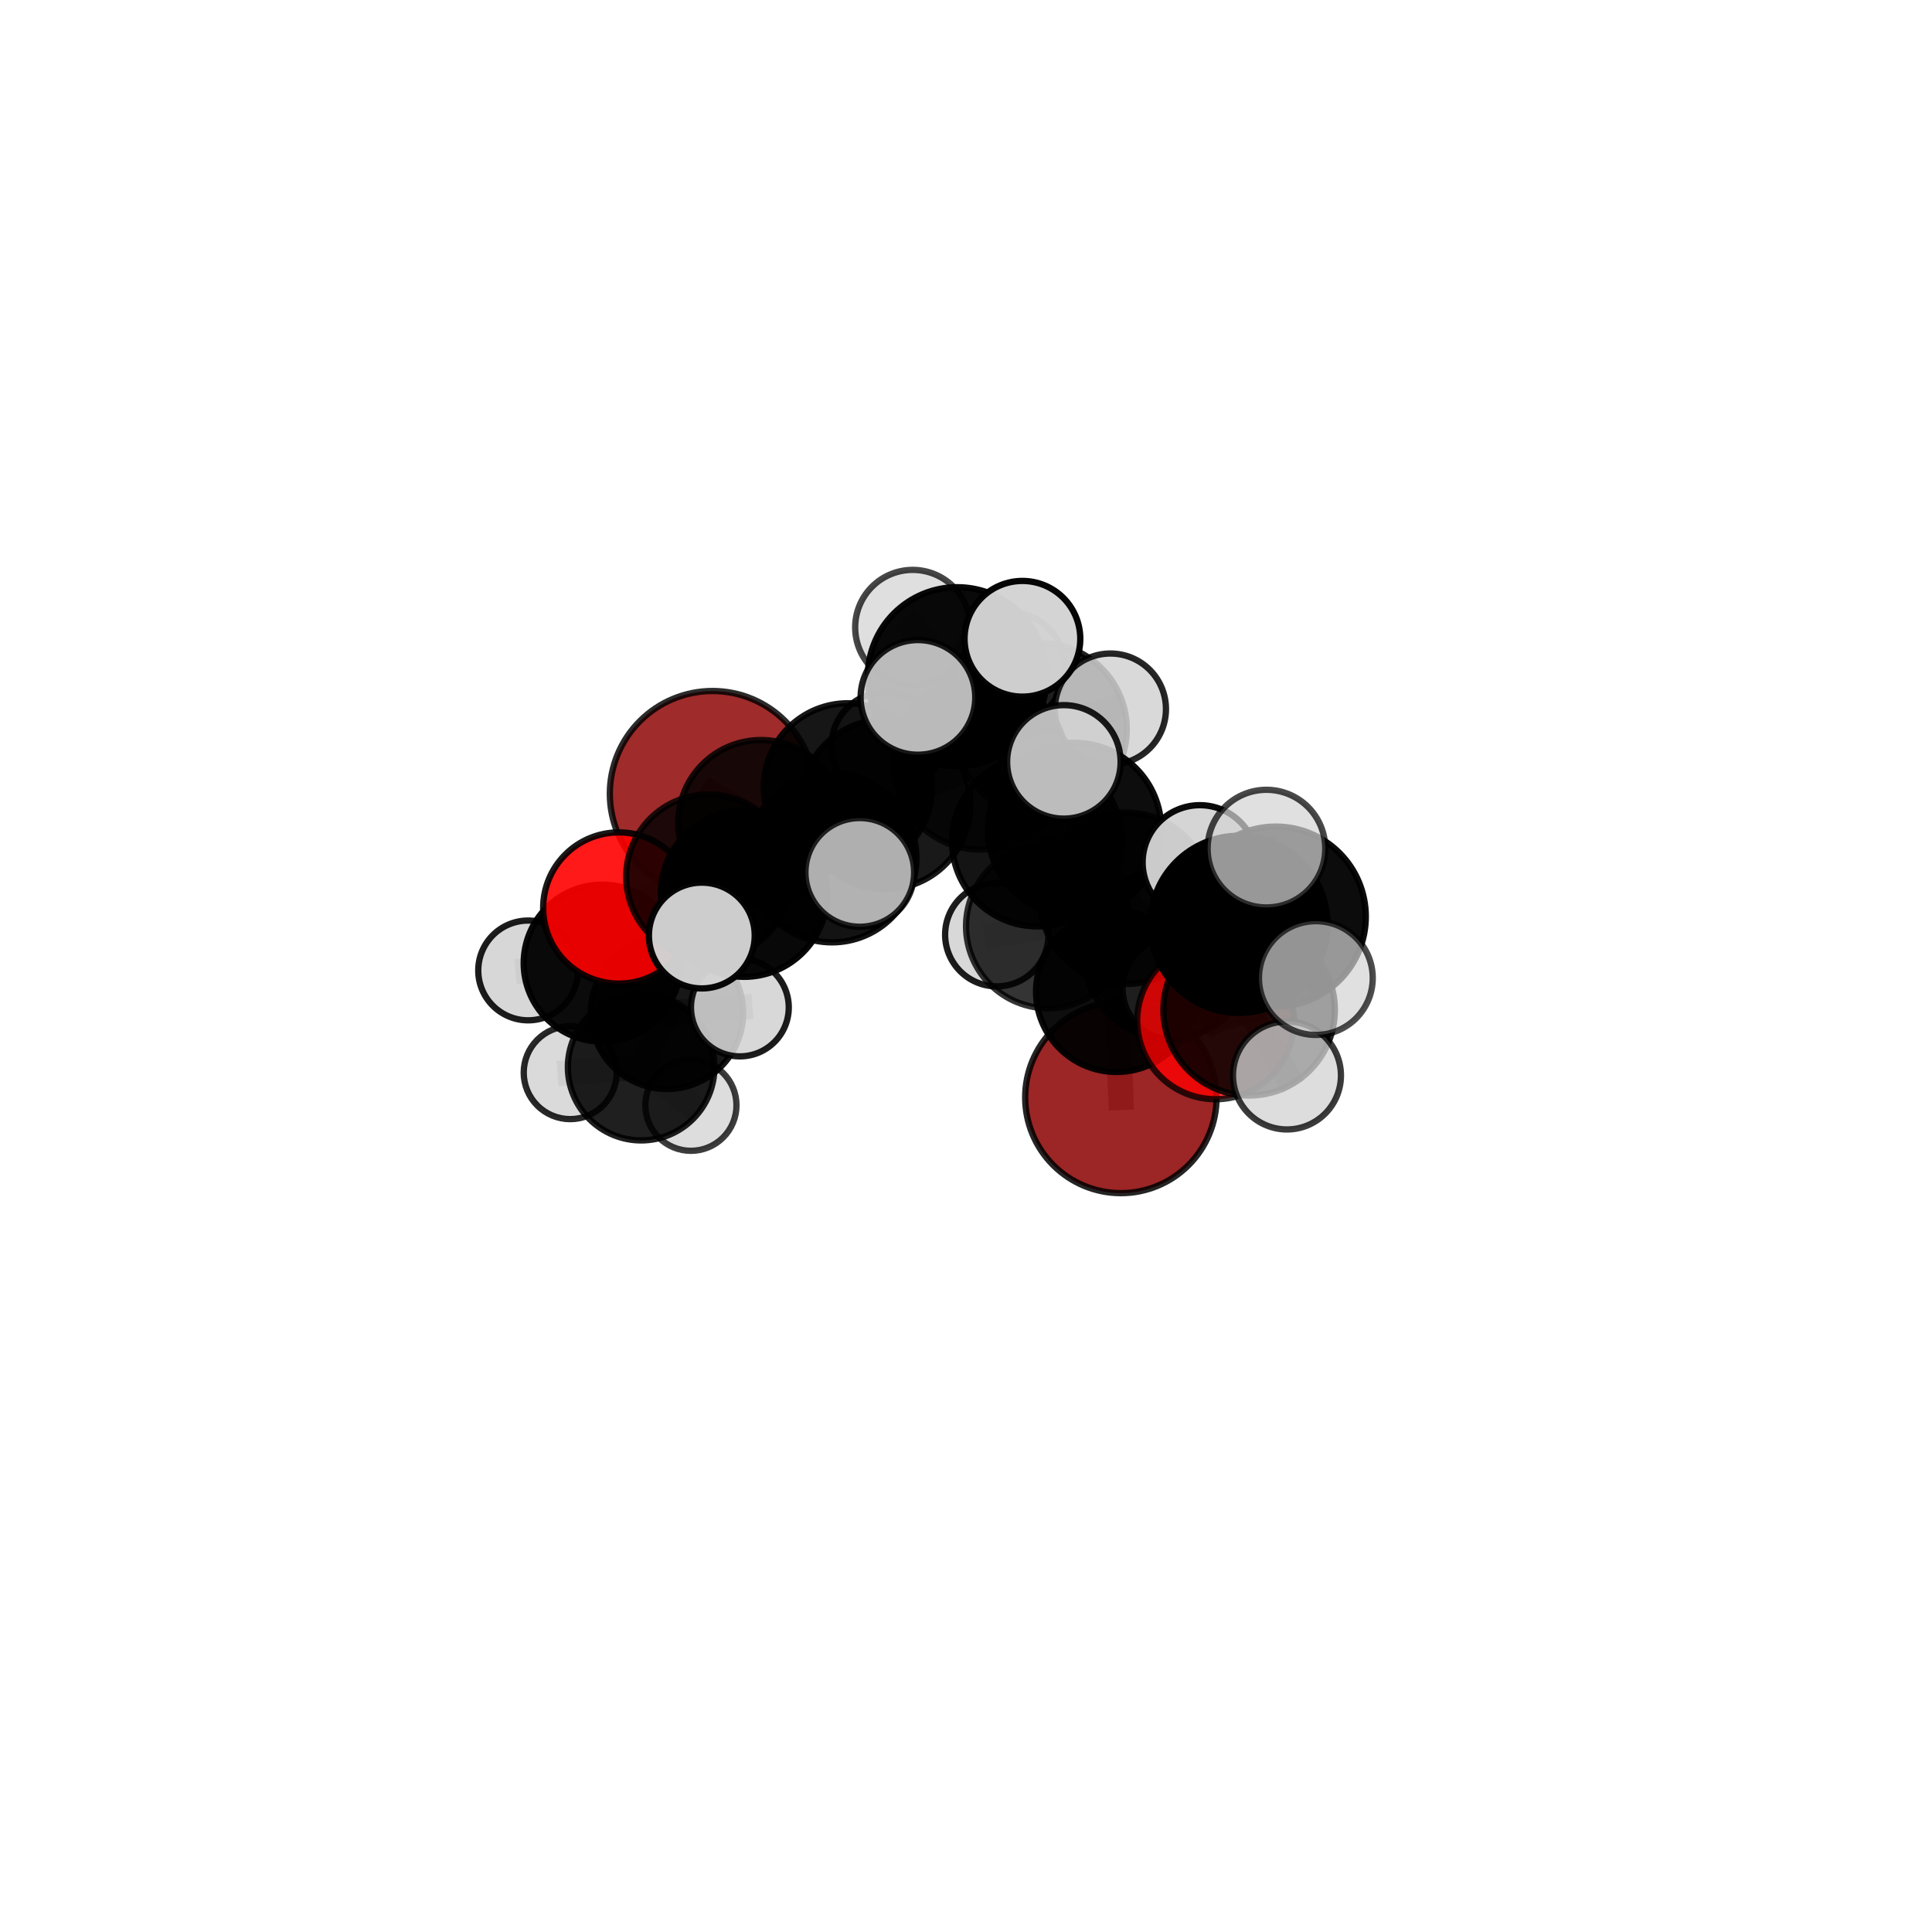 <?xml version="1.0" encoding="utf-8" standalone="no"?>
<!DOCTYPE svg PUBLIC "-//W3C//DTD SVG 1.1//EN"
  "http://www.w3.org/Graphics/SVG/1.1/DTD/svg11.dtd">
<svg xmlns:xlink="http://www.w3.org/1999/xlink" width="153pt" height="153pt" viewBox="0 0 153 153" xmlns="http://www.w3.org/2000/svg" version="1.1">
 <defs>
  <style type="text/css">*{stroke-linejoin: round; stroke-linecap: butt}</style>
 </defs>
 <g id="figure_1">
  <g id="patch_1">
   <path d="M 0 153 
L 153 153 
L 153 0 
L 0 0 
L 0 153 
z
" style="fill: none"/>
  </g>
  <g id="patch_2">
   <path d="M 7.2 145.8 
L 145.8 145.8 
L 145.8 7.2 
L 7.2 7.2 
L 7.2 145.8 
z
" style="fill: none"/>
  </g>
  <g id="axes_1">
   <g id="line2d_1">
    <path d="M 88.765 86.91 
L 88.415 78.522 
" clip-path="url(#p05e5625efc)" style="fill: none; stroke: #808080; stroke-opacity: 0.634; stroke-width: 2; stroke-linecap: square"/>
   </g>
   <g id="line2d_2">
    <path d="M 88.415 78.522 
L 93.009 78.261 
" clip-path="url(#p05e5625efc)" style="fill: none; stroke: #808080; stroke-opacity: 0.663; stroke-width: 2; stroke-linecap: square"/>
   </g>
   <g id="line2d_3">
    <path d="M 56.427 62.855 
L 60.269 65.157 
" clip-path="url(#p05e5625efc)" style="fill: none; stroke: #808080; stroke-opacity: 0.678; stroke-width: 2; stroke-linecap: square"/>
   </g>
   <g id="line2d_4">
    <path d="M 60.269 65.157 
L 56.107 69.431 
" clip-path="url(#p05e5625efc)" style="fill: none; stroke: #808080; stroke-opacity: 0.682; stroke-width: 2; stroke-linecap: square"/>
   </g>
   <g id="line2d_5">
    <path d="M 96.265 80.842 
L 92.561 75.53 
" clip-path="url(#p05e5625efc)" style="fill: none; stroke: #808080; stroke-opacity: 0.706; stroke-width: 2; stroke-linecap: square"/>
   </g>
   <g id="line2d_6">
    <path d="M 96.265 80.842 
L 98.921 79.97 
" clip-path="url(#p05e5625efc)" style="fill: none; stroke: #808080; stroke-opacity: 0.71; stroke-width: 2; stroke-linecap: square"/>
   </g>
   <g id="line2d_7">
    <path d="M 98.921 79.97 
L 98.116 73.2 
" clip-path="url(#p05e5625efc)" style="fill: none; stroke: #808080; stroke-opacity: 0.737; stroke-width: 2; stroke-linecap: square"/>
   </g>
   <g id="line2d_8">
    <path d="M 98.921 79.97 
L 101.918 85.169 
" clip-path="url(#p05e5625efc)" style="fill: none; stroke: #808080; stroke-opacity: 0.713; stroke-width: 2; stroke-linecap: square"/>
   </g>
   <g id="line2d_9">
    <path d="M 49.002 71.907 
L 56.107 69.431 
" clip-path="url(#p05e5625efc)" style="fill: none; stroke: #808080; stroke-opacity: 0.672; stroke-width: 2; stroke-linecap: square"/>
   </g>
   <g id="line2d_10">
    <path d="M 49.002 71.907 
L 47.689 76.273 
" clip-path="url(#p05e5625efc)" style="fill: none; stroke: #808080; stroke-opacity: 0.651; stroke-width: 2; stroke-linecap: square"/>
   </g>
   <g id="line2d_11">
    <path d="M 47.689 76.273 
L 52.821 80.212 
" clip-path="url(#p05e5625efc)" style="fill: none; stroke: #808080; stroke-opacity: 0.623; stroke-width: 2; stroke-linecap: square"/>
   </g>
   <g id="line2d_12">
    <path d="M 47.689 76.273 
L 41.825 76.852 
" clip-path="url(#p05e5625efc)" style="fill: none; stroke: #808080; stroke-opacity: 0.634; stroke-width: 2; stroke-linecap: square"/>
   </g>
   <g id="line2d_13">
    <path d="M 77.621 60.437 
L 82.133 66.623 
" clip-path="url(#p05e5625efc)" style="fill: none; stroke: #808080; stroke-opacity: 0.72; stroke-width: 2; stroke-linecap: square"/>
   </g>
   <g id="line2d_14">
    <path d="M 77.621 60.437 
L 70.114 63.695 
" clip-path="url(#p05e5625efc)" style="fill: none; stroke: #808080; stroke-opacity: 0.719; stroke-width: 2; stroke-linecap: square"/>
   </g>
   <g id="line2d_15">
    <path d="M 77.621 60.437 
L 82.415 57.745 
" clip-path="url(#p05e5625efc)" style="fill: none; stroke: #808080; stroke-opacity: 0.726; stroke-width: 2; stroke-linecap: square"/>
   </g>
   <g id="line2d_16">
    <path d="M 77.621 60.437 
L 75.805 53.583 
" clip-path="url(#p05e5625efc)" style="fill: none; stroke: #808080; stroke-opacity: 0.747; stroke-width: 2; stroke-linecap: square"/>
   </g>
   <g id="line2d_17">
    <path d="M 82.133 66.623 
L 83 73.349 
" clip-path="url(#p05e5625efc)" style="fill: none; stroke: #808080; stroke-opacity: 0.694; stroke-width: 2; stroke-linecap: square"/>
   </g>
   <g id="line2d_18">
    <path d="M 82.133 66.623 
L 85.102 65.689 
" clip-path="url(#p05e5625efc)" style="fill: none; stroke: #808080; stroke-opacity: 0.722; stroke-width: 2; stroke-linecap: square"/>
   </g>
   <g id="line2d_19">
    <path d="M 70.114 63.695 
L 67.143 62.35 
" clip-path="url(#p05e5625efc)" style="fill: none; stroke: #808080; stroke-opacity: 0.705; stroke-width: 2; stroke-linecap: square"/>
   </g>
   <g id="line2d_20">
    <path d="M 70.114 63.695 
L 65.887 67.94 
" clip-path="url(#p05e5625efc)" style="fill: none; stroke: #808080; stroke-opacity: 0.707; stroke-width: 2; stroke-linecap: square"/>
   </g>
   <g id="line2d_21">
    <path d="M 82.415 57.745 
L 79.933 52.89 
" clip-path="url(#p05e5625efc)" style="fill: none; stroke: #808080; stroke-opacity: 0.731; stroke-width: 2; stroke-linecap: square"/>
   </g>
   <g id="line2d_22">
    <path d="M 82.415 57.745 
L 87.938 56.152 
" clip-path="url(#p05e5625efc)" style="fill: none; stroke: #808080; stroke-opacity: 0.729; stroke-width: 2; stroke-linecap: square"/>
   </g>
   <g id="line2d_23">
    <path d="M 82.415 57.745 
L 83.106 62.09 
" clip-path="url(#p05e5625efc)" style="fill: none; stroke: #808080; stroke-opacity: 0.711; stroke-width: 2; stroke-linecap: square"/>
   </g>
   <g id="line2d_24">
    <path d="M 75.805 53.583 
L 72.28 49.687 
" clip-path="url(#p05e5625efc)" style="fill: none; stroke: #808080; stroke-opacity: 0.77; stroke-width: 2; stroke-linecap: square"/>
   </g>
   <g id="line2d_25">
    <path d="M 75.805 53.583 
L 72.693 55.228 
" clip-path="url(#p05e5625efc)" style="fill: none; stroke: #808080; stroke-opacity: 0.768; stroke-width: 2; stroke-linecap: square"/>
   </g>
   <g id="line2d_26">
    <path d="M 75.805 53.583 
L 80.968 50.587 
" clip-path="url(#p05e5625efc)" style="fill: none; stroke: #808080; stroke-opacity: 0.773; stroke-width: 2; stroke-linecap: square"/>
   </g>
   <g id="line2d_27">
    <path d="M 83 73.349 
L 88.415 78.522 
" clip-path="url(#p05e5625efc)" style="fill: none; stroke: #808080; stroke-opacity: 0.667; stroke-width: 2; stroke-linecap: square"/>
   </g>
   <g id="line2d_28">
    <path d="M 83 73.349 
L 78.94 74.02 
" clip-path="url(#p05e5625efc)" style="fill: none; stroke: #808080; stroke-opacity: 0.67; stroke-width: 2; stroke-linecap: square"/>
   </g>
   <g id="line2d_29">
    <path d="M 85.102 65.689 
L 89.149 71.139 
" clip-path="url(#p05e5625efc)" style="fill: none; stroke: #808080; stroke-opacity: 0.725; stroke-width: 2; stroke-linecap: square"/>
   </g>
   <g id="line2d_30">
    <path d="M 85.102 65.689 
L 84.251 60.335 
" clip-path="url(#p05e5625efc)" style="fill: none; stroke: #808080; stroke-opacity: 0.745; stroke-width: 2; stroke-linecap: square"/>
   </g>
   <g id="line2d_31">
    <path d="M 67.143 62.35 
L 60.269 65.157 
" clip-path="url(#p05e5625efc)" style="fill: none; stroke: #808080; stroke-opacity: 0.692; stroke-width: 2; stroke-linecap: square"/>
   </g>
   <g id="line2d_32">
    <path d="M 67.143 62.35 
L 70.109 59.083 
" clip-path="url(#p05e5625efc)" style="fill: none; stroke: #808080; stroke-opacity: 0.702; stroke-width: 2; stroke-linecap: square"/>
   </g>
   <g id="line2d_33">
    <path d="M 65.887 67.94 
L 58.925 70.772 
" clip-path="url(#p05e5625efc)" style="fill: none; stroke: #808080; stroke-opacity: 0.697; stroke-width: 2; stroke-linecap: square"/>
   </g>
   <g id="line2d_34">
    <path d="M 65.887 67.94 
L 68.088 69.088 
" clip-path="url(#p05e5625efc)" style="fill: none; stroke: #808080; stroke-opacity: 0.708; stroke-width: 2; stroke-linecap: square"/>
   </g>
   <g id="line2d_35">
    <path d="M 89.149 71.139 
L 92.561 75.53 
" clip-path="url(#p05e5625efc)" style="fill: none; stroke: #808080; stroke-opacity: 0.716; stroke-width: 2; stroke-linecap: square"/>
   </g>
   <g id="line2d_36">
    <path d="M 58.925 70.772 
L 56.107 69.431 
" clip-path="url(#p05e5625efc)" style="fill: none; stroke: #808080; stroke-opacity: 0.684; stroke-width: 2; stroke-linecap: square"/>
   </g>
   <g id="line2d_37">
    <path d="M 58.925 70.772 
L 55.58 74.087 
" clip-path="url(#p05e5625efc)" style="fill: none; stroke: #808080; stroke-opacity: 0.687; stroke-width: 2; stroke-linecap: square"/>
   </g>
   <g id="line2d_38">
    <path d="M 98.116 73.2 
L 101.034 72.587 
" clip-path="url(#p05e5625efc)" style="fill: none; stroke: #808080; stroke-opacity: 0.764; stroke-width: 2; stroke-linecap: square"/>
   </g>
   <g id="line2d_39">
    <path d="M 98.116 73.2 
L 95.017 68.293 
" clip-path="url(#p05e5625efc)" style="fill: none; stroke: #808080; stroke-opacity: 0.761; stroke-width: 2; stroke-linecap: square"/>
   </g>
   <g id="line2d_40">
    <path d="M 52.821 80.212 
L 50.774 84.509 
" clip-path="url(#p05e5625efc)" style="fill: none; stroke: #808080; stroke-opacity: 0.595; stroke-width: 2; stroke-linecap: square"/>
   </g>
   <g id="line2d_41">
    <path d="M 52.821 80.212 
L 58.592 79.783 
" clip-path="url(#p05e5625efc)" style="fill: none; stroke: #808080; stroke-opacity: 0.612; stroke-width: 2; stroke-linecap: square"/>
   </g>
   <g id="line2d_42">
    <path d="M 101.034 72.587 
L 100.293 67.204 
" clip-path="url(#p05e5625efc)" style="fill: none; stroke: #808080; stroke-opacity: 0.787; stroke-width: 2; stroke-linecap: square"/>
   </g>
   <g id="line2d_43">
    <path d="M 101.034 72.587 
L 104.206 77.455 
" clip-path="url(#p05e5625efc)" style="fill: none; stroke: #808080; stroke-opacity: 0.767; stroke-width: 2; stroke-linecap: square"/>
   </g>
   <g id="line2d_44">
    <path d="M 50.774 84.509 
L 54.716 87.528 
" clip-path="url(#p05e5625efc)" style="fill: none; stroke: #808080; stroke-opacity: 0.57; stroke-width: 2; stroke-linecap: square"/>
   </g>
   <g id="line2d_45">
    <path d="M 50.774 84.509 
L 45.156 84.946 
" clip-path="url(#p05e5625efc)" style="fill: none; stroke: #808080; stroke-opacity: 0.577; stroke-width: 2; stroke-linecap: square"/>
   </g>
   <g id="Path3DCollection_1">
    <path d="M 54.716 91.136 
C 55.673 91.136 56.59 90.756 57.267 90.079 
C 57.944 89.403 58.324 88.485 58.324 87.528 
C 58.324 86.571 57.944 85.653 57.267 84.977 
C 56.59 84.3 55.673 83.92 54.716 83.92 
C 53.759 83.92 52.841 84.3 52.164 84.977 
C 51.487 85.653 51.107 86.571 51.107 87.528 
C 51.107 88.485 51.487 89.403 52.164 90.079 
C 52.841 90.756 53.759 91.136 54.716 91.136 
z
" clip-path="url(#p05e5625efc)" style="fill: #d3d3d3; fill-opacity: 0.763; stroke: #000000; stroke-opacity: 0.763; stroke-width: 0.5"/>
    <path d="M 45.156 88.627 
C 46.132 88.627 47.068 88.239 47.758 87.548 
C 48.449 86.858 48.836 85.922 48.836 84.946 
C 48.836 83.97 48.449 83.033 47.758 82.343 
C 47.068 81.653 46.132 81.265 45.156 81.265 
C 44.179 81.265 43.243 81.653 42.553 82.343 
C 41.863 83.033 41.475 83.97 41.475 84.946 
C 41.475 85.922 41.863 86.858 42.553 87.548 
C 43.243 88.239 44.179 88.627 45.156 88.627 
z
" clip-path="url(#p05e5625efc)" style="fill: #d3d3d3; fill-opacity: 0.841; stroke: #000000; stroke-opacity: 0.841; stroke-width: 0.5"/>
    <path d="M 50.774 90.312 
C 52.313 90.312 53.789 89.7 54.877 88.612 
C 55.965 87.524 56.577 86.048 56.577 84.509 
C 56.577 82.97 55.965 81.494 54.877 80.406 
C 53.789 79.318 52.313 78.707 50.774 78.707 
C 49.235 78.707 47.759 79.318 46.671 80.406 
C 45.583 81.494 44.972 82.97 44.972 84.509 
C 44.972 86.048 45.583 87.524 46.671 88.612 
C 47.759 89.7 49.235 90.312 50.774 90.312 
z
" clip-path="url(#p05e5625efc)" style="fill-opacity: 0.876; stroke: #000000; stroke-opacity: 0.876; stroke-width: 0.5"/>
    <path d="M 56.427 70.988 
C 58.584 70.988 60.653 70.131 62.178 68.606 
C 63.703 67.081 64.56 65.012 64.56 62.855 
C 64.56 60.698 63.703 58.629 62.178 57.104 
C 60.653 55.579 58.584 54.722 56.427 54.722 
C 54.27 54.722 52.201 55.579 50.676 57.104 
C 49.151 58.629 48.294 60.698 48.294 62.855 
C 48.294 65.012 49.151 67.081 50.676 68.606 
C 52.201 70.131 54.27 70.988 56.427 70.988 
z
" clip-path="url(#p05e5625efc)" style="fill: #8b0000; fill-opacity: 0.832; stroke: #000000; stroke-opacity: 0.832; stroke-width: 0.5"/>
    <path d="M 52.821 86.242 
C 54.42 86.242 55.954 85.606 57.085 84.476 
C 58.215 83.345 58.851 81.811 58.851 80.212 
C 58.851 78.613 58.215 77.079 57.085 75.949 
C 55.954 74.818 54.42 74.183 52.821 74.183 
C 51.222 74.183 49.688 74.818 48.558 75.949 
C 47.427 77.079 46.792 78.613 46.792 80.212 
C 46.792 81.811 47.427 83.345 48.558 84.476 
C 49.688 85.606 51.222 86.242 52.821 86.242 
z
" clip-path="url(#p05e5625efc)" style="fill-opacity: 0.91; stroke: #000000; stroke-opacity: 0.91; stroke-width: 0.5"/>
    <path d="M 58.592 83.656 
C 59.619 83.656 60.604 83.248 61.331 82.521 
C 62.057 81.795 62.465 80.81 62.465 79.783 
C 62.465 78.756 62.057 77.771 61.331 77.045 
C 60.604 76.319 59.619 75.91 58.592 75.91 
C 57.565 75.91 56.58 76.319 55.854 77.045 
C 55.128 77.771 54.72 78.756 54.72 79.783 
C 54.72 80.81 55.128 81.795 55.854 82.521 
C 56.58 83.248 57.565 83.656 58.592 83.656 
z
" clip-path="url(#p05e5625efc)" style="fill: #d3d3d3; fill-opacity: 0.89; stroke: #000000; stroke-opacity: 0.89; stroke-width: 0.5"/>
    <path d="M 41.825 80.802 
C 42.872 80.802 43.877 80.386 44.618 79.645 
C 45.359 78.904 45.775 77.9 45.775 76.852 
C 45.775 75.804 45.359 74.799 44.618 74.058 
C 43.877 73.318 42.872 72.901 41.825 72.901 
C 40.777 72.901 39.772 73.318 39.031 74.058 
C 38.29 74.799 37.874 75.804 37.874 76.852 
C 37.874 77.9 38.29 78.904 39.031 79.645 
C 39.772 80.386 40.777 80.802 41.825 80.802 
z
" clip-path="url(#p05e5625efc)" style="fill: #d3d3d3; fill-opacity: 0.887; stroke: #000000; stroke-opacity: 0.887; stroke-width: 0.5"/>
    <path d="M 70.109 63.351 
C 71.241 63.351 72.327 62.902 73.127 62.101 
C 73.928 61.301 74.377 60.215 74.377 59.083 
C 74.377 57.951 73.928 56.865 73.127 56.065 
C 72.327 55.264 71.241 54.815 70.109 54.815 
C 68.977 54.815 67.891 55.264 67.091 56.065 
C 66.29 56.865 65.841 57.951 65.841 59.083 
C 65.841 60.215 66.29 61.301 67.091 62.101 
C 67.891 62.902 68.977 63.351 70.109 63.351 
z
" clip-path="url(#p05e5625efc)" style="fill: #d3d3d3; fill-opacity: 0.905; stroke: #000000; stroke-opacity: 0.905; stroke-width: 0.5"/>
    <path d="M 47.689 82.488 
C 49.337 82.488 50.918 81.834 52.084 80.668 
C 53.249 79.502 53.904 77.921 53.904 76.273 
C 53.904 74.624 53.249 73.043 52.084 71.878 
C 50.918 70.712 49.337 70.057 47.689 70.057 
C 46.04 70.057 44.459 70.712 43.293 71.878 
C 42.128 73.043 41.473 74.624 41.473 76.273 
C 41.473 77.921 42.128 79.502 43.293 80.668 
C 44.459 81.834 46.04 82.488 47.689 82.488 
z
" clip-path="url(#p05e5625efc)" style="fill-opacity: 0.957; stroke: #000000; stroke-opacity: 0.957; stroke-width: 0.5"/>
    <path d="M 60.269 71.71 
C 62.006 71.71 63.673 71.02 64.902 69.791 
C 66.131 68.562 66.822 66.895 66.822 65.157 
C 66.822 63.419 66.131 61.752 64.902 60.523 
C 63.673 59.294 62.006 58.604 60.269 58.604 
C 58.531 58.604 56.864 59.294 55.635 60.523 
C 54.406 61.752 53.715 63.419 53.715 65.157 
C 53.715 66.895 54.406 68.562 55.635 69.791 
C 56.864 71.02 58.531 71.71 60.269 71.71 
z
" clip-path="url(#p05e5625efc)" style="fill-opacity: 0.845; stroke: #000000; stroke-opacity: 0.845; stroke-width: 0.5"/>
    <path d="M 83.106 66.333 
C 84.231 66.333 85.31 65.886 86.106 65.09 
C 86.901 64.295 87.348 63.215 87.348 62.09 
C 87.348 60.965 86.901 59.886 86.106 59.09 
C 85.31 58.294 84.231 57.847 83.106 57.847 
C 81.98 57.847 80.901 58.294 80.105 59.09 
C 79.31 59.886 78.863 60.965 78.863 62.09 
C 78.863 63.215 79.31 64.295 80.105 65.09 
C 80.901 65.886 81.98 66.333 83.106 66.333 
z
" clip-path="url(#p05e5625efc)" style="fill: #d3d3d3; fill-opacity: 0.875; stroke: #000000; stroke-opacity: 0.875; stroke-width: 0.5"/>
    <path d="M 67.143 69.006 
C 68.908 69.006 70.601 68.305 71.85 67.056 
C 73.098 65.808 73.799 64.115 73.799 62.35 
C 73.799 60.584 73.098 58.891 71.85 57.643 
C 70.601 56.395 68.908 55.693 67.143 55.693 
C 65.378 55.693 63.685 56.395 62.436 57.643 
C 61.188 58.891 60.487 60.584 60.487 62.35 
C 60.487 64.115 61.188 65.808 62.436 67.056 
C 63.685 68.305 65.378 69.006 67.143 69.006 
z
" clip-path="url(#p05e5625efc)" style="fill-opacity: 0.914; stroke: #000000; stroke-opacity: 0.914; stroke-width: 0.5"/>
    <path d="M 79.933 57.3 
C 81.102 57.3 82.224 56.835 83.051 56.008 
C 83.878 55.181 84.343 54.06 84.343 52.89 
C 84.343 51.72 83.878 50.599 83.051 49.772 
C 82.224 48.945 81.102 48.48 79.933 48.48 
C 78.763 48.48 77.641 48.945 76.814 49.772 
C 75.987 50.599 75.522 51.72 75.522 52.89 
C 75.522 54.06 75.987 55.181 76.814 56.008 
C 77.641 56.835 78.763 57.3 79.933 57.3 
z
" clip-path="url(#p05e5625efc)" style="fill: #d3d3d3; fill-opacity: 0.881; stroke: #000000; stroke-opacity: 0.881; stroke-width: 0.5"/>
    <path d="M 49.002 77.896 
C 50.591 77.896 52.114 77.265 53.237 76.142 
C 54.36 75.019 54.991 73.495 54.991 71.907 
C 54.991 70.319 54.36 68.796 53.237 67.673 
C 52.114 66.55 50.591 65.919 49.002 65.919 
C 47.414 65.919 45.891 66.55 44.768 67.673 
C 43.645 68.796 43.014 70.319 43.014 71.907 
C 43.014 73.495 43.645 75.019 44.768 76.142 
C 45.891 77.265 47.414 77.896 49.002 77.896 
z
" clip-path="url(#p05e5625efc)" style="fill: #ff0000; fill-opacity: 0.899; stroke: #000000; stroke-opacity: 0.899; stroke-width: 0.5"/>
    <path d="M 82.415 64.562 
C 84.223 64.562 85.957 63.844 87.235 62.565 
C 88.514 61.287 89.232 59.553 89.232 57.745 
C 89.232 55.937 88.514 54.203 87.235 52.925 
C 85.957 51.646 84.223 50.928 82.415 50.928 
C 80.607 50.928 78.873 51.646 77.594 52.925 
C 76.316 54.203 75.598 55.937 75.598 57.745 
C 75.598 59.553 76.316 61.287 77.594 62.565 
C 78.873 63.844 80.607 64.562 82.415 64.562 
z
" clip-path="url(#p05e5625efc)" style="fill-opacity: 0.862; stroke: #000000; stroke-opacity: 0.862; stroke-width: 0.5"/>
    <path d="M 56.107 75.946 
C 57.835 75.946 59.493 75.26 60.714 74.038 
C 61.936 72.816 62.623 71.159 62.623 69.431 
C 62.623 67.703 61.936 66.046 60.714 64.824 
C 59.493 63.602 57.835 62.916 56.107 62.916 
C 54.379 62.916 52.722 63.602 51.5 64.824 
C 50.278 66.046 49.592 67.703 49.592 69.431 
C 49.592 71.159 50.278 72.816 51.5 74.038 
C 52.722 75.26 54.379 75.946 56.107 75.946 
z
" clip-path="url(#p05e5625efc)" style="fill-opacity: 0.822; stroke: #000000; stroke-opacity: 0.822; stroke-width: 0.5"/>
    <path d="M 88.765 94.489 
C 90.775 94.489 92.702 93.69 94.123 92.269 
C 95.545 90.848 96.343 88.92 96.343 86.91 
C 96.343 84.901 95.545 82.973 94.123 81.552 
C 92.702 80.131 90.775 79.332 88.765 79.332 
C 86.755 79.332 84.827 80.131 83.406 81.552 
C 81.985 82.973 81.186 84.901 81.186 86.91 
C 81.186 88.92 81.985 90.848 83.406 92.269 
C 84.827 93.69 86.755 94.489 88.765 94.489 
z
" clip-path="url(#p05e5625efc)" style="fill: #8b0000; fill-opacity: 0.855; stroke: #000000; stroke-opacity: 0.855; stroke-width: 0.5"/>
    <path d="M 78.94 78.114 
C 80.025 78.114 81.066 77.683 81.834 76.915 
C 82.602 76.147 83.033 75.106 83.033 74.02 
C 83.033 72.935 82.602 71.894 81.834 71.126 
C 81.066 70.358 80.025 69.927 78.94 69.927 
C 77.854 69.927 76.813 70.358 76.045 71.126 
C 75.277 71.894 74.846 72.935 74.846 74.02 
C 74.846 75.106 75.277 76.147 76.045 76.915 
C 76.813 77.683 77.854 78.114 78.94 78.114 
z
" clip-path="url(#p05e5625efc)" style="fill: #d3d3d3; fill-opacity: 0.89; stroke: #000000; stroke-opacity: 0.89; stroke-width: 0.5"/>
    <path d="M 87.938 60.55 
C 89.105 60.55 90.223 60.087 91.048 59.262 
C 91.873 58.437 92.336 57.318 92.336 56.152 
C 92.336 54.986 91.873 53.867 91.048 53.042 
C 90.223 52.217 89.105 51.754 87.938 51.754 
C 86.772 51.754 85.653 52.217 84.828 53.042 
C 84.003 53.867 83.54 54.986 83.54 56.152 
C 83.54 57.318 84.003 58.437 84.828 59.262 
C 85.653 60.087 86.772 60.55 87.938 60.55 
z
" clip-path="url(#p05e5625efc)" style="fill: #d3d3d3; fill-opacity: 0.848; stroke: #000000; stroke-opacity: 0.848; stroke-width: 0.5"/>
    <path d="M 70.114 70.418 
C 71.897 70.418 73.607 69.71 74.868 68.449 
C 76.129 67.188 76.837 65.478 76.837 63.695 
C 76.837 61.912 76.129 60.202 74.868 58.941 
C 73.607 57.681 71.897 56.972 70.114 56.972 
C 68.331 56.972 66.621 57.681 65.36 58.941 
C 64.099 60.202 63.391 61.912 63.391 63.695 
C 63.391 65.478 64.099 67.188 65.36 68.449 
C 66.621 69.71 68.331 70.418 70.114 70.418 
z
" clip-path="url(#p05e5625efc)" style="fill-opacity: 0.9; stroke: #000000; stroke-opacity: 0.9; stroke-width: 0.5"/>
    <path d="M 83 79.846 
C 84.723 79.846 86.375 79.161 87.594 77.943 
C 88.812 76.725 89.496 75.072 89.496 73.349 
C 89.496 71.626 88.812 69.973 87.594 68.755 
C 86.375 67.537 84.723 66.852 83 66.852 
C 81.277 66.852 79.624 67.537 78.406 68.755 
C 77.188 69.973 76.503 71.626 76.503 73.349 
C 76.503 75.072 77.188 76.725 78.406 77.943 
C 79.624 79.161 81.277 79.846 83 79.846 
z
" clip-path="url(#p05e5625efc)" style="fill-opacity: 0.795; stroke: #000000; stroke-opacity: 0.795; stroke-width: 0.5"/>
    <path d="M 88.415 84.891 
C 90.104 84.891 91.724 84.22 92.918 83.025 
C 94.113 81.831 94.784 80.211 94.784 78.522 
C 94.784 76.833 94.113 75.213 92.918 74.019 
C 91.724 72.824 90.104 72.153 88.415 72.153 
C 86.726 72.153 85.106 72.824 83.912 74.019 
C 82.717 75.213 82.046 76.833 82.046 78.522 
C 82.046 80.211 82.717 81.831 83.912 83.025 
C 85.106 84.22 86.726 84.891 88.415 84.891 
z
" clip-path="url(#p05e5625efc)" style="fill-opacity: 0.944; stroke: #000000; stroke-opacity: 0.944; stroke-width: 0.5"/>
    <path d="M 77.621 67.279 
C 79.435 67.279 81.175 66.558 82.458 65.275 
C 83.741 63.992 84.462 62.252 84.462 60.437 
C 84.462 58.623 83.741 56.882 82.458 55.599 
C 81.175 54.317 79.435 53.596 77.621 53.596 
C 75.806 53.596 74.066 54.317 72.783 55.599 
C 71.5 56.882 70.779 58.623 70.779 60.437 
C 70.779 62.252 71.5 63.992 72.783 65.275 
C 74.066 66.558 75.806 67.279 77.621 67.279 
z
" clip-path="url(#p05e5625efc)" style="fill-opacity: 0.763; stroke: #000000; stroke-opacity: 0.763; stroke-width: 0.5"/>
    <path d="M 58.925 77.358 
C 60.672 77.358 62.347 76.664 63.582 75.429 
C 64.817 74.194 65.511 72.519 65.511 70.772 
C 65.511 69.025 64.817 67.35 63.582 66.115 
C 62.347 64.88 60.672 64.186 58.925 64.186 
C 57.178 64.186 55.503 64.88 54.268 66.115 
C 53.033 67.35 52.339 69.025 52.339 70.772 
C 52.339 72.519 53.033 74.194 54.268 75.429 
C 55.503 76.664 57.178 77.358 58.925 77.358 
z
" clip-path="url(#p05e5625efc)" style="fill-opacity: 0.966; stroke: #000000; stroke-opacity: 0.966; stroke-width: 0.5"/>
    <path d="M 72.28 54.243 
C 73.489 54.243 74.648 53.763 75.502 52.909 
C 76.357 52.054 76.837 50.895 76.837 49.687 
C 76.837 48.478 76.357 47.319 75.502 46.464 
C 74.648 45.61 73.489 45.13 72.28 45.13 
C 71.072 45.13 69.913 45.61 69.058 46.464 
C 68.204 47.319 67.723 48.478 67.723 49.687 
C 67.723 50.895 68.204 52.054 69.058 52.909 
C 69.913 53.763 71.072 54.243 72.28 54.243 
z
" clip-path="url(#p05e5625efc)" style="fill: #d3d3d3; fill-opacity: 0.725; stroke: #000000; stroke-opacity: 0.725; stroke-width: 0.5"/>
    <path d="M 65.887 74.628 
C 67.66 74.628 69.362 73.923 70.616 72.669 
C 71.87 71.415 72.575 69.713 72.575 67.94 
C 72.575 66.166 71.87 64.465 70.616 63.211 
C 69.362 61.956 67.66 61.252 65.887 61.252 
C 64.113 61.252 62.412 61.956 61.158 63.211 
C 59.904 64.465 59.199 66.166 59.199 67.94 
C 59.199 69.713 59.904 71.415 61.158 72.669 
C 62.412 73.923 64.113 74.628 65.887 74.628 
z
" clip-path="url(#p05e5625efc)" style="fill-opacity: 0.922; stroke: #000000; stroke-opacity: 0.922; stroke-width: 0.5"/>
    <path d="M 82.133 73.363 
C 83.921 73.363 85.635 72.653 86.899 71.389 
C 88.163 70.125 88.873 68.411 88.873 66.623 
C 88.873 64.836 88.163 63.122 86.899 61.858 
C 85.635 60.594 83.921 59.884 82.133 59.884 
C 80.346 59.884 78.632 60.594 77.368 61.858 
C 76.104 63.122 75.394 64.836 75.394 66.623 
C 75.394 68.411 76.104 70.125 77.368 71.389 
C 78.632 72.653 80.346 73.363 82.133 73.363 
z
" clip-path="url(#p05e5625efc)" style="fill-opacity: 0.919; stroke: #000000; stroke-opacity: 0.919; stroke-width: 0.5"/>
    <path d="M 93.009 82.373 
C 94.1 82.373 95.146 81.94 95.917 81.169 
C 96.688 80.398 97.122 79.352 97.122 78.261 
C 97.122 77.17 96.688 76.124 95.917 75.353 
C 95.146 74.582 94.1 74.149 93.009 74.149 
C 91.919 74.149 90.873 74.582 90.102 75.353 
C 89.33 76.124 88.897 77.17 88.897 78.261 
C 88.897 79.352 89.33 80.398 90.102 81.169 
C 90.873 81.94 91.919 82.373 93.009 82.373 
z
" clip-path="url(#p05e5625efc)" style="fill: #d3d3d3; fill-opacity: 0.872; stroke: #000000; stroke-opacity: 0.872; stroke-width: 0.5"/>
    <path d="M 55.58 78.276 
C 56.69 78.276 57.756 77.835 58.542 77.05 
C 59.327 76.264 59.769 75.198 59.769 74.087 
C 59.769 72.976 59.327 71.911 58.542 71.125 
C 57.756 70.34 56.69 69.898 55.58 69.898 
C 54.469 69.898 53.403 70.34 52.617 71.125 
C 51.832 71.911 51.39 72.976 51.39 74.087 
C 51.39 75.198 51.832 76.264 52.617 77.05 
C 53.403 77.835 54.469 78.276 55.58 78.276 
z
" clip-path="url(#p05e5625efc)" style="fill: #d3d3d3; fill-opacity: 0.968; stroke: #000000; stroke-opacity: 0.968; stroke-width: 0.5"/>
    <path d="M 75.805 60.664 
C 77.683 60.664 79.485 59.918 80.813 58.59 
C 82.141 57.262 82.887 55.461 82.887 53.583 
C 82.887 51.705 82.141 49.904 80.813 48.576 
C 79.485 47.248 77.683 46.502 75.805 46.502 
C 73.927 46.502 72.126 47.248 70.798 48.576 
C 69.47 49.904 68.724 51.705 68.724 53.583 
C 68.724 55.461 69.47 57.262 70.798 58.59 
C 72.126 59.918 73.927 60.664 75.805 60.664 
z
" clip-path="url(#p05e5625efc)" style="fill-opacity: 0.962; stroke: #000000; stroke-opacity: 0.962; stroke-width: 0.5"/>
    <path d="M 80.968 55.169 
C 82.183 55.169 83.349 54.686 84.208 53.827 
C 85.067 52.968 85.55 51.802 85.55 50.587 
C 85.55 49.372 85.067 48.206 84.208 47.347 
C 83.349 46.487 82.183 46.005 80.968 46.005 
C 79.753 46.005 78.587 46.487 77.728 47.347 
C 76.868 48.206 76.385 49.372 76.385 50.587 
C 76.385 51.802 76.868 52.968 77.728 53.827 
C 78.587 54.686 79.753 55.169 80.968 55.169 
z
" clip-path="url(#p05e5625efc)" style="fill: #d3d3d3; fill-opacity: 0.976; stroke: #000000; stroke-opacity: 0.976; stroke-width: 0.5"/>
    <path d="M 68.088 73.392 
C 69.229 73.392 70.324 72.939 71.131 72.132 
C 71.938 71.324 72.392 70.23 72.392 69.088 
C 72.392 67.947 71.938 66.852 71.131 66.045 
C 70.324 65.238 69.229 64.784 68.088 64.784 
C 66.946 64.784 65.852 65.238 65.044 66.045 
C 64.237 66.852 63.784 67.947 63.784 69.088 
C 63.784 70.23 64.237 71.324 65.044 72.132 
C 65.852 72.939 66.946 73.392 68.088 73.392 
z
" clip-path="url(#p05e5625efc)" style="fill: #d3d3d3; fill-opacity: 0.829; stroke: #000000; stroke-opacity: 0.829; stroke-width: 0.5"/>
    <path d="M 72.693 59.768 
C 73.897 59.768 75.051 59.29 75.903 58.438 
C 76.754 57.587 77.233 56.432 77.233 55.228 
C 77.233 54.024 76.754 52.869 75.903 52.018 
C 75.051 51.167 73.897 50.688 72.693 50.688 
C 71.488 50.688 70.334 51.167 69.482 52.018 
C 68.631 52.869 68.153 54.024 68.153 55.228 
C 68.153 56.432 68.631 57.587 69.482 58.438 
C 70.334 59.29 71.488 59.768 72.693 59.768 
z
" clip-path="url(#p05e5625efc)" style="fill: #d3d3d3; fill-opacity: 0.88; stroke: #000000; stroke-opacity: 0.88; stroke-width: 0.5"/>
    <path d="M 85.102 72.553 
C 86.922 72.553 88.668 71.829 89.955 70.542 
C 91.242 69.255 91.966 67.509 91.966 65.689 
C 91.966 63.869 91.242 62.123 89.955 60.836 
C 88.668 59.549 86.922 58.825 85.102 58.825 
C 83.282 58.825 81.536 59.549 80.249 60.836 
C 78.962 62.123 78.239 63.869 78.239 65.689 
C 78.239 67.509 78.962 69.255 80.249 70.542 
C 81.536 71.829 83.282 72.553 85.102 72.553 
z
" clip-path="url(#p05e5625efc)" style="fill-opacity: 0.948; stroke: #000000; stroke-opacity: 0.948; stroke-width: 0.5"/>
    <path d="M 84.251 64.829 
C 85.442 64.829 86.585 64.355 87.428 63.513 
C 88.271 62.67 88.744 61.527 88.744 60.335 
C 88.744 59.143 88.271 58 87.428 57.158 
C 86.585 56.315 85.442 55.841 84.251 55.841 
C 83.059 55.841 81.916 56.315 81.073 57.158 
C 80.23 58 79.757 59.143 79.757 60.335 
C 79.757 61.527 80.23 62.67 81.073 63.513 
C 81.916 64.355 83.059 64.829 84.251 64.829 
z
" clip-path="url(#p05e5625efc)" style="fill: #d3d3d3; fill-opacity: 0.89; stroke: #000000; stroke-opacity: 0.89; stroke-width: 0.5"/>
    <path d="M 89.149 77.927 
C 90.949 77.927 92.675 77.211 93.948 75.939 
C 95.221 74.666 95.936 72.939 95.936 71.139 
C 95.936 69.34 95.221 67.613 93.948 66.34 
C 92.675 65.067 90.949 64.352 89.149 64.352 
C 87.349 64.352 85.622 65.067 84.349 66.34 
C 83.077 67.613 82.361 69.34 82.361 71.139 
C 82.361 72.939 83.077 74.666 84.349 75.939 
C 85.622 77.211 87.349 77.927 89.149 77.927 
z
" clip-path="url(#p05e5625efc)" style="fill-opacity: 0.882; stroke: #000000; stroke-opacity: 0.882; stroke-width: 0.5"/>
    <path d="M 92.561 82.269 
C 94.348 82.269 96.062 81.559 97.326 80.295 
C 98.59 79.031 99.3 77.317 99.3 75.53 
C 99.3 73.743 98.59 72.028 97.326 70.764 
C 96.062 69.501 94.348 68.791 92.561 68.791 
C 90.773 68.791 89.059 69.501 87.795 70.764 
C 86.531 72.028 85.821 73.743 85.821 75.53 
C 85.821 77.317 86.531 79.031 87.795 80.295 
C 89.059 81.559 90.773 82.269 92.561 82.269 
z
" clip-path="url(#p05e5625efc)" style="fill-opacity: 0.834; stroke: #000000; stroke-opacity: 0.834; stroke-width: 0.5"/>
    <path d="M 96.265 87.051 
C 97.911 87.051 99.491 86.397 100.655 85.233 
C 101.819 84.068 102.474 82.489 102.474 80.842 
C 102.474 79.196 101.819 77.616 100.655 76.452 
C 99.491 75.287 97.911 74.633 96.265 74.633 
C 94.618 74.633 93.039 75.287 91.874 76.452 
C 90.71 77.616 90.056 79.196 90.056 80.842 
C 90.056 82.489 90.71 84.068 91.874 85.233 
C 93.039 86.397 94.618 87.051 96.265 87.051 
z
" clip-path="url(#p05e5625efc)" style="fill: #ff0000; fill-opacity: 0.789; stroke: #000000; stroke-opacity: 0.789; stroke-width: 0.5"/>
    <path d="M 98.921 86.759 
C 100.722 86.759 102.449 86.044 103.722 84.77 
C 104.995 83.497 105.71 81.77 105.71 79.97 
C 105.71 78.17 104.995 76.443 103.722 75.17 
C 102.449 73.896 100.722 73.181 98.921 73.181 
C 97.121 73.181 95.394 73.896 94.121 75.17 
C 92.848 76.443 92.132 78.17 92.132 79.97 
C 92.132 81.77 92.848 83.497 94.121 84.77 
C 95.394 86.044 97.121 86.759 98.921 86.759 
z
" clip-path="url(#p05e5625efc)" style="fill-opacity: 0.857; stroke: #000000; stroke-opacity: 0.857; stroke-width: 0.5"/>
    <path d="M 95.017 72.823 
C 96.218 72.823 97.371 72.346 98.22 71.496 
C 99.07 70.647 99.547 69.495 99.547 68.293 
C 99.547 67.092 99.07 65.94 98.22 65.09 
C 97.371 64.241 96.218 63.764 95.017 63.764 
C 93.816 63.764 92.664 64.241 91.814 65.09 
C 90.965 65.94 90.488 67.092 90.488 68.293 
C 90.488 69.495 90.965 70.647 91.814 71.496 
C 92.664 72.346 93.816 72.823 95.017 72.823 
z
" clip-path="url(#p05e5625efc)" style="fill: #d3d3d3; fill-opacity: 0.959; stroke: #000000; stroke-opacity: 0.959; stroke-width: 0.5"/>
    <path d="M 101.918 89.444 
C 103.052 89.444 104.139 88.993 104.941 88.192 
C 105.742 87.39 106.193 86.303 106.193 85.169 
C 106.193 84.035 105.742 82.948 104.941 82.146 
C 104.139 81.344 103.052 80.894 101.918 80.894 
C 100.784 80.894 99.697 81.344 98.895 82.146 
C 98.094 82.948 97.643 84.035 97.643 85.169 
C 97.643 86.303 98.094 87.39 98.895 88.192 
C 99.697 88.993 100.784 89.444 101.918 89.444 
z
" clip-path="url(#p05e5625efc)" style="fill: #d3d3d3; fill-opacity: 0.768; stroke: #000000; stroke-opacity: 0.768; stroke-width: 0.5"/>
    <path d="M 98.116 80.214 
C 99.976 80.214 101.76 79.475 103.076 78.16 
C 104.391 76.845 105.13 75.06 105.13 73.2 
C 105.13 71.34 104.391 69.556 103.076 68.241 
C 101.76 66.925 99.976 66.186 98.116 66.186 
C 96.256 66.186 94.472 66.925 93.156 68.241 
C 91.841 69.556 91.102 71.34 91.102 73.2 
C 91.102 75.06 91.841 76.845 93.156 78.16 
C 94.472 79.475 96.256 80.214 98.116 80.214 
z
" clip-path="url(#p05e5625efc)" style="stroke: #000000; stroke-width: 0.5"/>
    <path d="M 101.034 79.715 
C 102.924 79.715 104.737 78.964 106.074 77.628 
C 107.411 76.291 108.162 74.477 108.162 72.587 
C 108.162 70.696 107.411 68.883 106.074 67.546 
C 104.737 66.21 102.924 65.459 101.034 65.459 
C 99.143 65.459 97.33 66.21 95.993 67.546 
C 94.656 68.883 93.905 70.696 93.905 72.587 
C 93.905 74.477 94.656 76.291 95.993 77.628 
C 97.33 78.964 99.143 79.715 101.034 79.715 
z
" clip-path="url(#p05e5625efc)" style="fill-opacity: 0.952; stroke: #000000; stroke-opacity: 0.952; stroke-width: 0.5"/>
    <path d="M 104.206 81.96 
C 105.401 81.96 106.547 81.486 107.392 80.641 
C 108.237 79.796 108.711 78.65 108.711 77.455 
C 108.711 76.26 108.237 75.114 107.392 74.269 
C 106.547 73.424 105.401 72.949 104.206 72.949 
C 103.011 72.949 101.865 73.424 101.02 74.269 
C 100.175 75.114 99.7 76.26 99.7 77.455 
C 99.7 78.65 100.175 79.796 101.02 80.641 
C 101.865 81.486 103.011 81.96 104.206 81.96 
z
" clip-path="url(#p05e5625efc)" style="fill: #d3d3d3; fill-opacity: 0.7; stroke: #000000; stroke-opacity: 0.7; stroke-width: 0.5"/>
    <path d="M 100.293 71.863 
C 101.528 71.863 102.713 71.372 103.587 70.498 
C 104.46 69.625 104.951 68.44 104.951 67.204 
C 104.951 65.969 104.46 64.784 103.587 63.91 
C 102.713 63.037 101.528 62.546 100.293 62.546 
C 99.057 62.546 97.872 63.037 96.999 63.91 
C 96.125 64.784 95.635 65.969 95.635 67.204 
C 95.635 68.44 96.125 69.625 96.999 70.498 
C 97.872 71.372 99.057 71.863 100.293 71.863 
z
" clip-path="url(#p05e5625efc)" style="fill: #d3d3d3; fill-opacity: 0.718; stroke: #000000; stroke-opacity: 0.718; stroke-width: 0.5"/>
   </g>
  </g>
 </g>
 <defs>
  <clipPath id="p05e5625efc">
   <rect x="7.2" y="7.2" width="138.6" height="138.6"/>
  </clipPath>
 </defs>
</svg>
